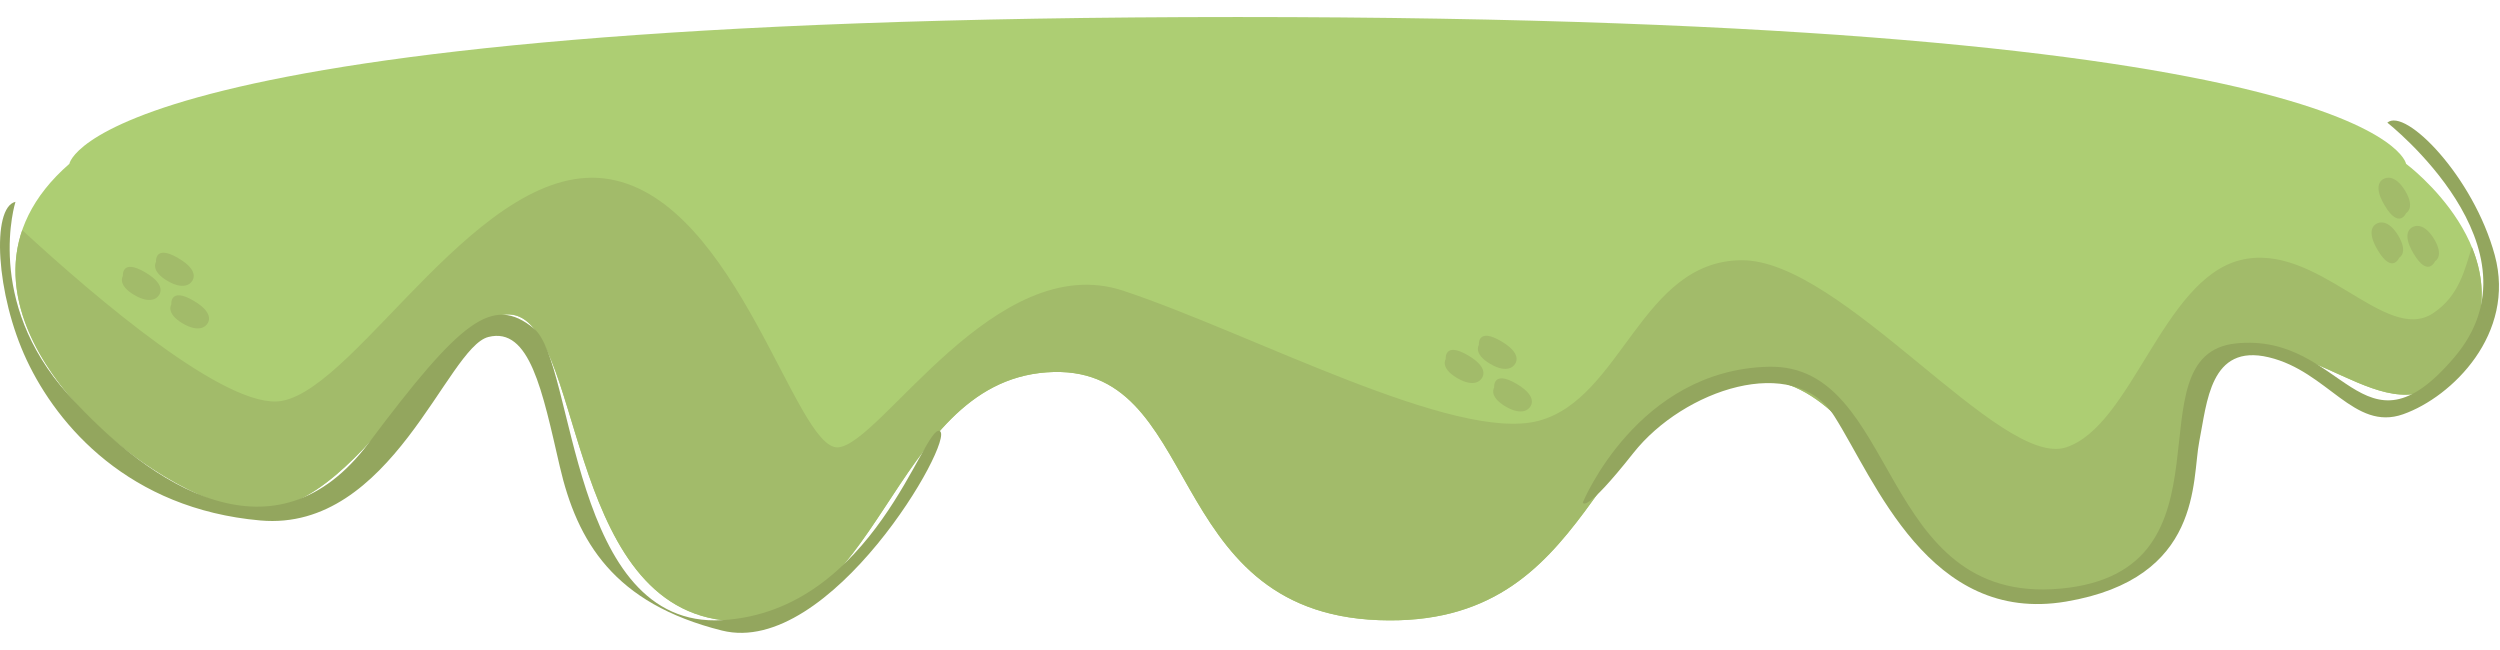   <svg width="100" height="26" aria-label="green-mayo" viewBox="0 0 100 26" fill="none" xmlns="http://www.w3.org/2000/svg">
    <path d="M96.243 6.552C96.243 6.552 95.317 0.681 49.51 0.681C3.702 0.681 2.775 6.552 2.775 6.552C-3.25 11.804 4.771 19.122 9.419 20.302C14.066 21.481 17.452 12.422 20.388 12.577C23.323 12.732 22.55 24.009 28.885 24.806C35.219 25.603 35.528 15.358 41.862 14.894C48.196 14.431 46.342 24.473 55.148 24.806C63.955 25.14 63.491 16.13 69.516 15.203C75.541 14.276 76.623 26.018 82.957 23.855C89.291 21.692 86.201 15.358 89.446 14.199C92.69 13.04 96.089 18.293 98.561 14.199C101.033 10.105 96.243 6.552 96.243 6.552Z" fill="#ADCE73" />
    <path d="M97.319 12.532C95.398 13.797 92.684 9.618 89.595 10.409C86.505 11.2 85.269 17.034 82.642 17.894C80.016 18.755 73.682 10.39 69.665 10.409C65.648 10.428 64.876 15.952 61.537 16.834C58.199 17.716 50.044 13.326 44.93 11.629C39.816 9.932 35.213 17.806 33.514 17.894C31.814 17.982 29.497 8.073 24.398 7.171C19.3 6.269 14.357 15.489 11.267 16.037C9.108 16.419 3.858 11.94 0.89 9.206C-0.761 13.995 5.517 19.311 9.419 20.302C14.066 21.481 17.452 12.422 20.388 12.577C23.323 12.732 22.55 24.009 28.885 24.806C35.219 25.603 35.528 15.358 41.862 14.894C48.196 14.431 46.342 24.473 55.148 24.806C63.955 25.14 63.491 16.13 69.516 15.203C75.541 14.276 76.623 26.018 82.957 23.855C89.291 21.692 86.201 15.358 89.446 14.199C92.69 13.04 96.089 18.293 98.561 14.199C99.512 12.623 99.386 11.128 98.874 9.885C98.602 10.728 98.386 11.831 97.319 12.532Z" fill="#A2BB6A" />
    <path d="M6.853 12.178C6.853 12.178 6.615 12.531 7.309 12.938C8.004 13.346 8.252 12.999 8.252 12.999C8.252 12.999 8.712 12.598 7.746 12.03C6.78 11.463 6.853 12.178 6.853 12.178Z" fill="#A2BB6A" />
    <path d="M7.64 11.296C7.64 11.296 8.1 10.895 7.134 10.327C6.168 9.76 6.241 10.475 6.241 10.475C6.241 10.475 6.002 10.827 6.697 11.235C7.391 11.643 7.64 11.296 7.64 11.296Z" fill="#A2BB6A" />
    <path d="M6.314 11.861C6.314 11.861 6.774 11.46 5.808 10.893C4.842 10.326 4.915 11.04 4.915 11.04C4.915 11.04 4.677 11.393 5.371 11.8C6.066 12.208 6.314 11.861 6.314 11.861Z" fill="#A2BB6A" />
    <path d="M59.767 15.5C59.767 15.5 59.528 15.852 60.223 16.26C60.918 16.668 61.166 16.321 61.166 16.321C61.166 16.321 61.626 15.919 60.66 15.352C59.694 14.785 59.767 15.5 59.767 15.5Z" fill="#A2BB6A" />
    <path d="M60.554 14.618C60.554 14.618 61.014 14.216 60.048 13.649C59.082 13.082 59.155 13.796 59.155 13.796C59.155 13.796 58.916 14.149 59.611 14.557C60.305 14.964 60.554 14.618 60.554 14.618Z" fill="#A2BB6A" />
    <path d="M59.228 15.183C59.228 15.183 59.688 14.781 58.722 14.214C57.756 13.647 57.829 14.362 57.829 14.362C57.829 14.362 57.59 14.714 58.285 15.122C58.98 15.53 59.228 15.183 59.228 15.183Z" fill="#A2BB6A" />
    <path d="M96.245 8.522C96.245 8.522 96.623 8.327 96.209 7.636C95.794 6.946 95.41 7.131 95.41 7.131C95.41 7.131 94.814 7.264 95.39 8.224C95.967 9.184 96.245 8.522 96.245 8.522Z" fill="#A2BB6A" />
    <path d="M95.132 8.92C95.132 8.92 94.536 9.052 95.113 10.012C95.689 10.973 95.967 10.31 95.967 10.31C95.967 10.31 96.345 10.116 95.931 9.425C95.516 8.734 95.132 8.92 95.132 8.92Z" fill="#A2BB6A" />
    <path d="M96.567 9.058C96.567 9.058 95.97 9.191 96.547 10.151C97.123 11.111 97.401 10.449 97.401 10.449C97.401 10.449 97.78 10.254 97.365 9.563C96.951 8.873 96.567 9.058 96.567 9.058Z" fill="#A2BB6A" />
    <path d="M37.592 17.242C36.959 16.911 34.981 24.449 28.885 24.806C22.788 25.164 23.008 14.485 21.353 13.137C19.698 11.789 18.451 12.785 14.742 17.728C11.034 22.671 6.091 19.505 2.723 15.776C-0.645 12.046 0.619 8.073 0.619 8.073C-0.351 8.295 -0.166 11.781 1.07 14.407C2.306 17.034 5.164 20.355 10.417 20.819C15.67 21.282 17.871 13.905 19.532 13.48C21.194 13.056 21.695 15.643 22.39 18.652C23.085 21.661 24.553 24.14 28.879 25.222C33.205 26.303 38.226 17.574 37.592 17.242Z" fill="#93A65E" />
    <path d="M99.791 10.208C98.941 7.069 96.216 4.288 95.493 4.906C95.493 4.906 101.887 9.928 98.174 14.292C94.461 18.656 93.777 13.296 89.446 13.736C85.114 14.175 89.76 22.872 82.416 23.545C75.072 24.218 75.999 14.546 70.747 14.67C65.494 14.793 63.315 20.093 63.315 20.093C63.315 20.093 63.339 20.644 65.339 18.115C67.34 15.586 71.751 14.098 73.373 16.647C74.995 19.197 77.158 24.99 82.642 24.063C88.127 23.136 87.663 19.197 87.972 17.651C88.281 16.107 88.398 13.73 90.753 14.292C93.109 14.853 94.158 17.265 96.125 16.57C98.092 15.875 100.641 13.348 99.791 10.208Z" fill="#93A65E" />
  </svg>